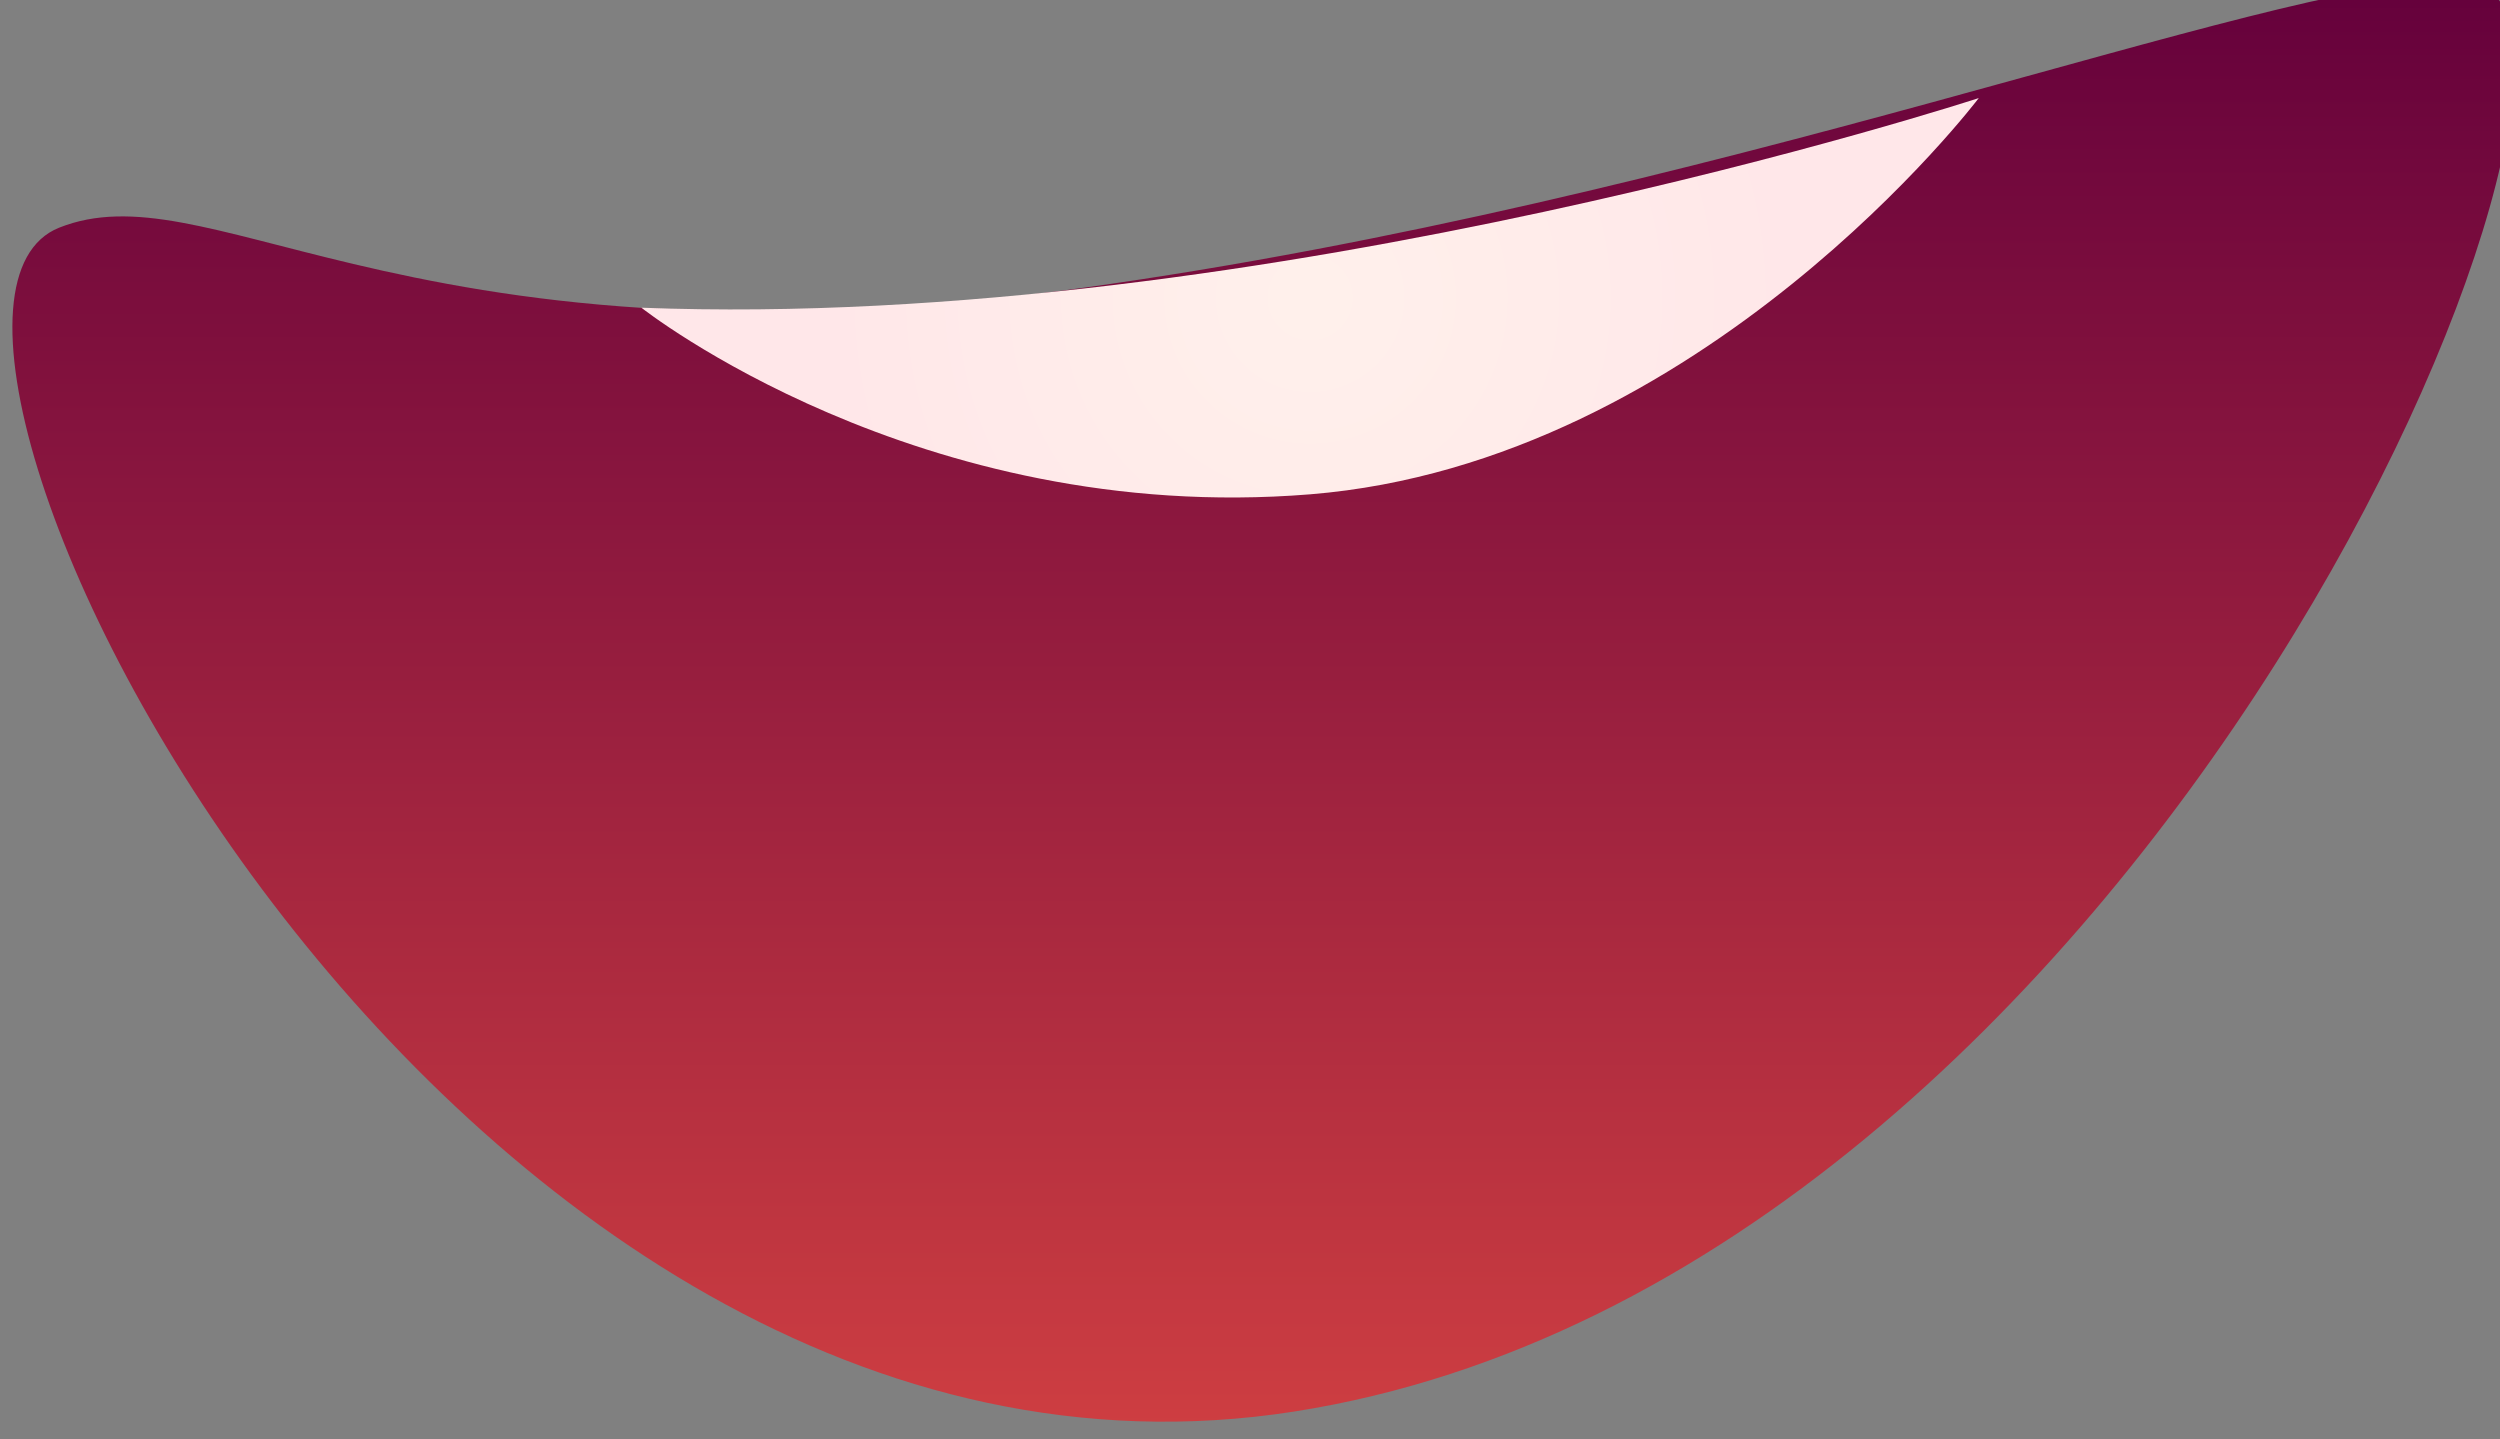 <?xml version="1.0" encoding="UTF-8" standalone="no"?>
<!-- Created with Inkscape (http://www.inkscape.org/) -->

<svg
   width="9.434mm"
   height="5.432mm"
   viewBox="0 0 9.434 5.432"
   version="1.1"
   id="svg23436"
   inkscape:version="1.1 (c4e8f9e, 2021-05-24)"
   sodipodi:docname="mouth.svg"
   xmlns:inkscape="http://www.inkscape.org/namespaces/inkscape"
   xmlns:sodipodi="http://sodipodi.sourceforge.net/DTD/sodipodi-0.dtd"
   xmlns="http://www.w3.org/2000/svg"
   xmlns:svg="http://www.w3.org/2000/svg">
  <rect x="0" y="0" width="9.434" height="5.432" fill="#808080" stroke="none"/>
  <sodipodi:namedview
     id="namedview23438"
     pagecolor="#ffffff"
     bordercolor="#999999"
     borderopacity="1"
     inkscape:pageshadow="0"
     inkscape:pageopacity="0"
     inkscape:pagecheckerboard="0"
     inkscape:document-units="mm"
     showgrid="false"
     inkscape:zoom="5.8578358"
     inkscape:cx="35.422638"
     inkscape:cy="-4.3531435"
     inkscape:window-width="1920"
     inkscape:window-height="1147"
     inkscape:window-x="0"
     inkscape:window-y="25"
     inkscape:window-maximized="1"
     inkscape:current-layer="layer1" />
  <defs
     id="defs23433">
    <linearGradient
       x1="0"
       y1="0"
       x2="1"
       y2="0"
       gradientUnits="userSpaceOnUse"
       gradientTransform="matrix(0,15.399,15.399,0,228.237,305.966)"
       spreadMethod="pad"
       id="linearGradient1150">
      <stop
         style="stop-opacity:1;stop-color:#ce3e41"
         offset="0"
         id="stop1146" />
      <stop
         style="stop-opacity:1;stop-color:#64003c"
         offset="1"
         id="stop1148" />
    </linearGradient>
    <radialGradient
       fx="0"
       fy="0"
       cx="0"
       cy="0"
       r="1"
       gradientUnits="userSpaceOnUse"
       gradientTransform="matrix(5.276,0,0,-5.276,228.739,317.981)"
       spreadMethod="pad"
       id="radialGradient1174">
      <stop
         style="stop-opacity:1;stop-color:#fff0eb"
         offset="0"
         id="stop1166" />
      <stop
         style="stop-opacity:1;stop-color:#fff0eb"
         offset="0.034"
         id="stop1168" />
      <stop
         style="stop-opacity:1;stop-color:#ffe7e9"
         offset="0.977"
         id="stop1170" />
      <stop
         style="stop-opacity:1;stop-color:#ffe7e9"
         offset="1"
         id="stop1172" />
    </radialGradient>
  </defs>
  <g
     inkscape:label="Layer 1"
     inkscape:groupmode="layer"
     id="layer1"
     transform="translate(-100.2,-145.981)">
    <g
       id="gr_mouth"
       inkscape:label="group mouth"
       transform="translate(10.969,36.403)">
      <g
         id="g1134"
         transform="matrix(0.353,0,0,-0.353,13.43,222.949)">
        <g
           id="g1136">
          <g
             id="g1142">
            <g
               id="g1144">
              <path
                 d="m 226.293,318.085 c -3.765,-0.521 -6.138,-0.132 -7.78,0.257 v 0 c -1.478,0.35 -2.366,0.7 -3.148,0.388 v 0 c -2.385,-0.954 4.072,-14.085 13.205,-12.655 v 0 c 9.133,1.431 14.608,14.772 12.636,15.258 v 0 c -0.087,0.022 -0.194,0.032 -0.318,0.032 v 0 c -1.884,0 -7.884,-2.35 -14.595,-3.28"
                 style="fill:url(#linearGradient1150);stroke:none"
                 id="path1152" />
            </g>
          </g>
        </g>
      </g>
      <g
         id="g1154"
         transform="matrix(0.353,0,0,-0.353,13.43,222.949)">
        <g
           id="g1156">
          <g
             id="g1162">
            <g
               id="g1164">
              <path
                 d="m 221.59,317.875 c 0,0 2.952,-2.336 7.149,-1.995 v 0 c 4.197,0.34 7.148,4.236 7.148,4.236 v 0 c 0,0 -7.651,-2.5 -14.297,-2.241"
                 style="fill:url(#radialGradient1174);stroke:none"
                 id="path1176" />
            </g>
          </g>
        </g>
      </g>
    </g>
  </g>
</svg>
